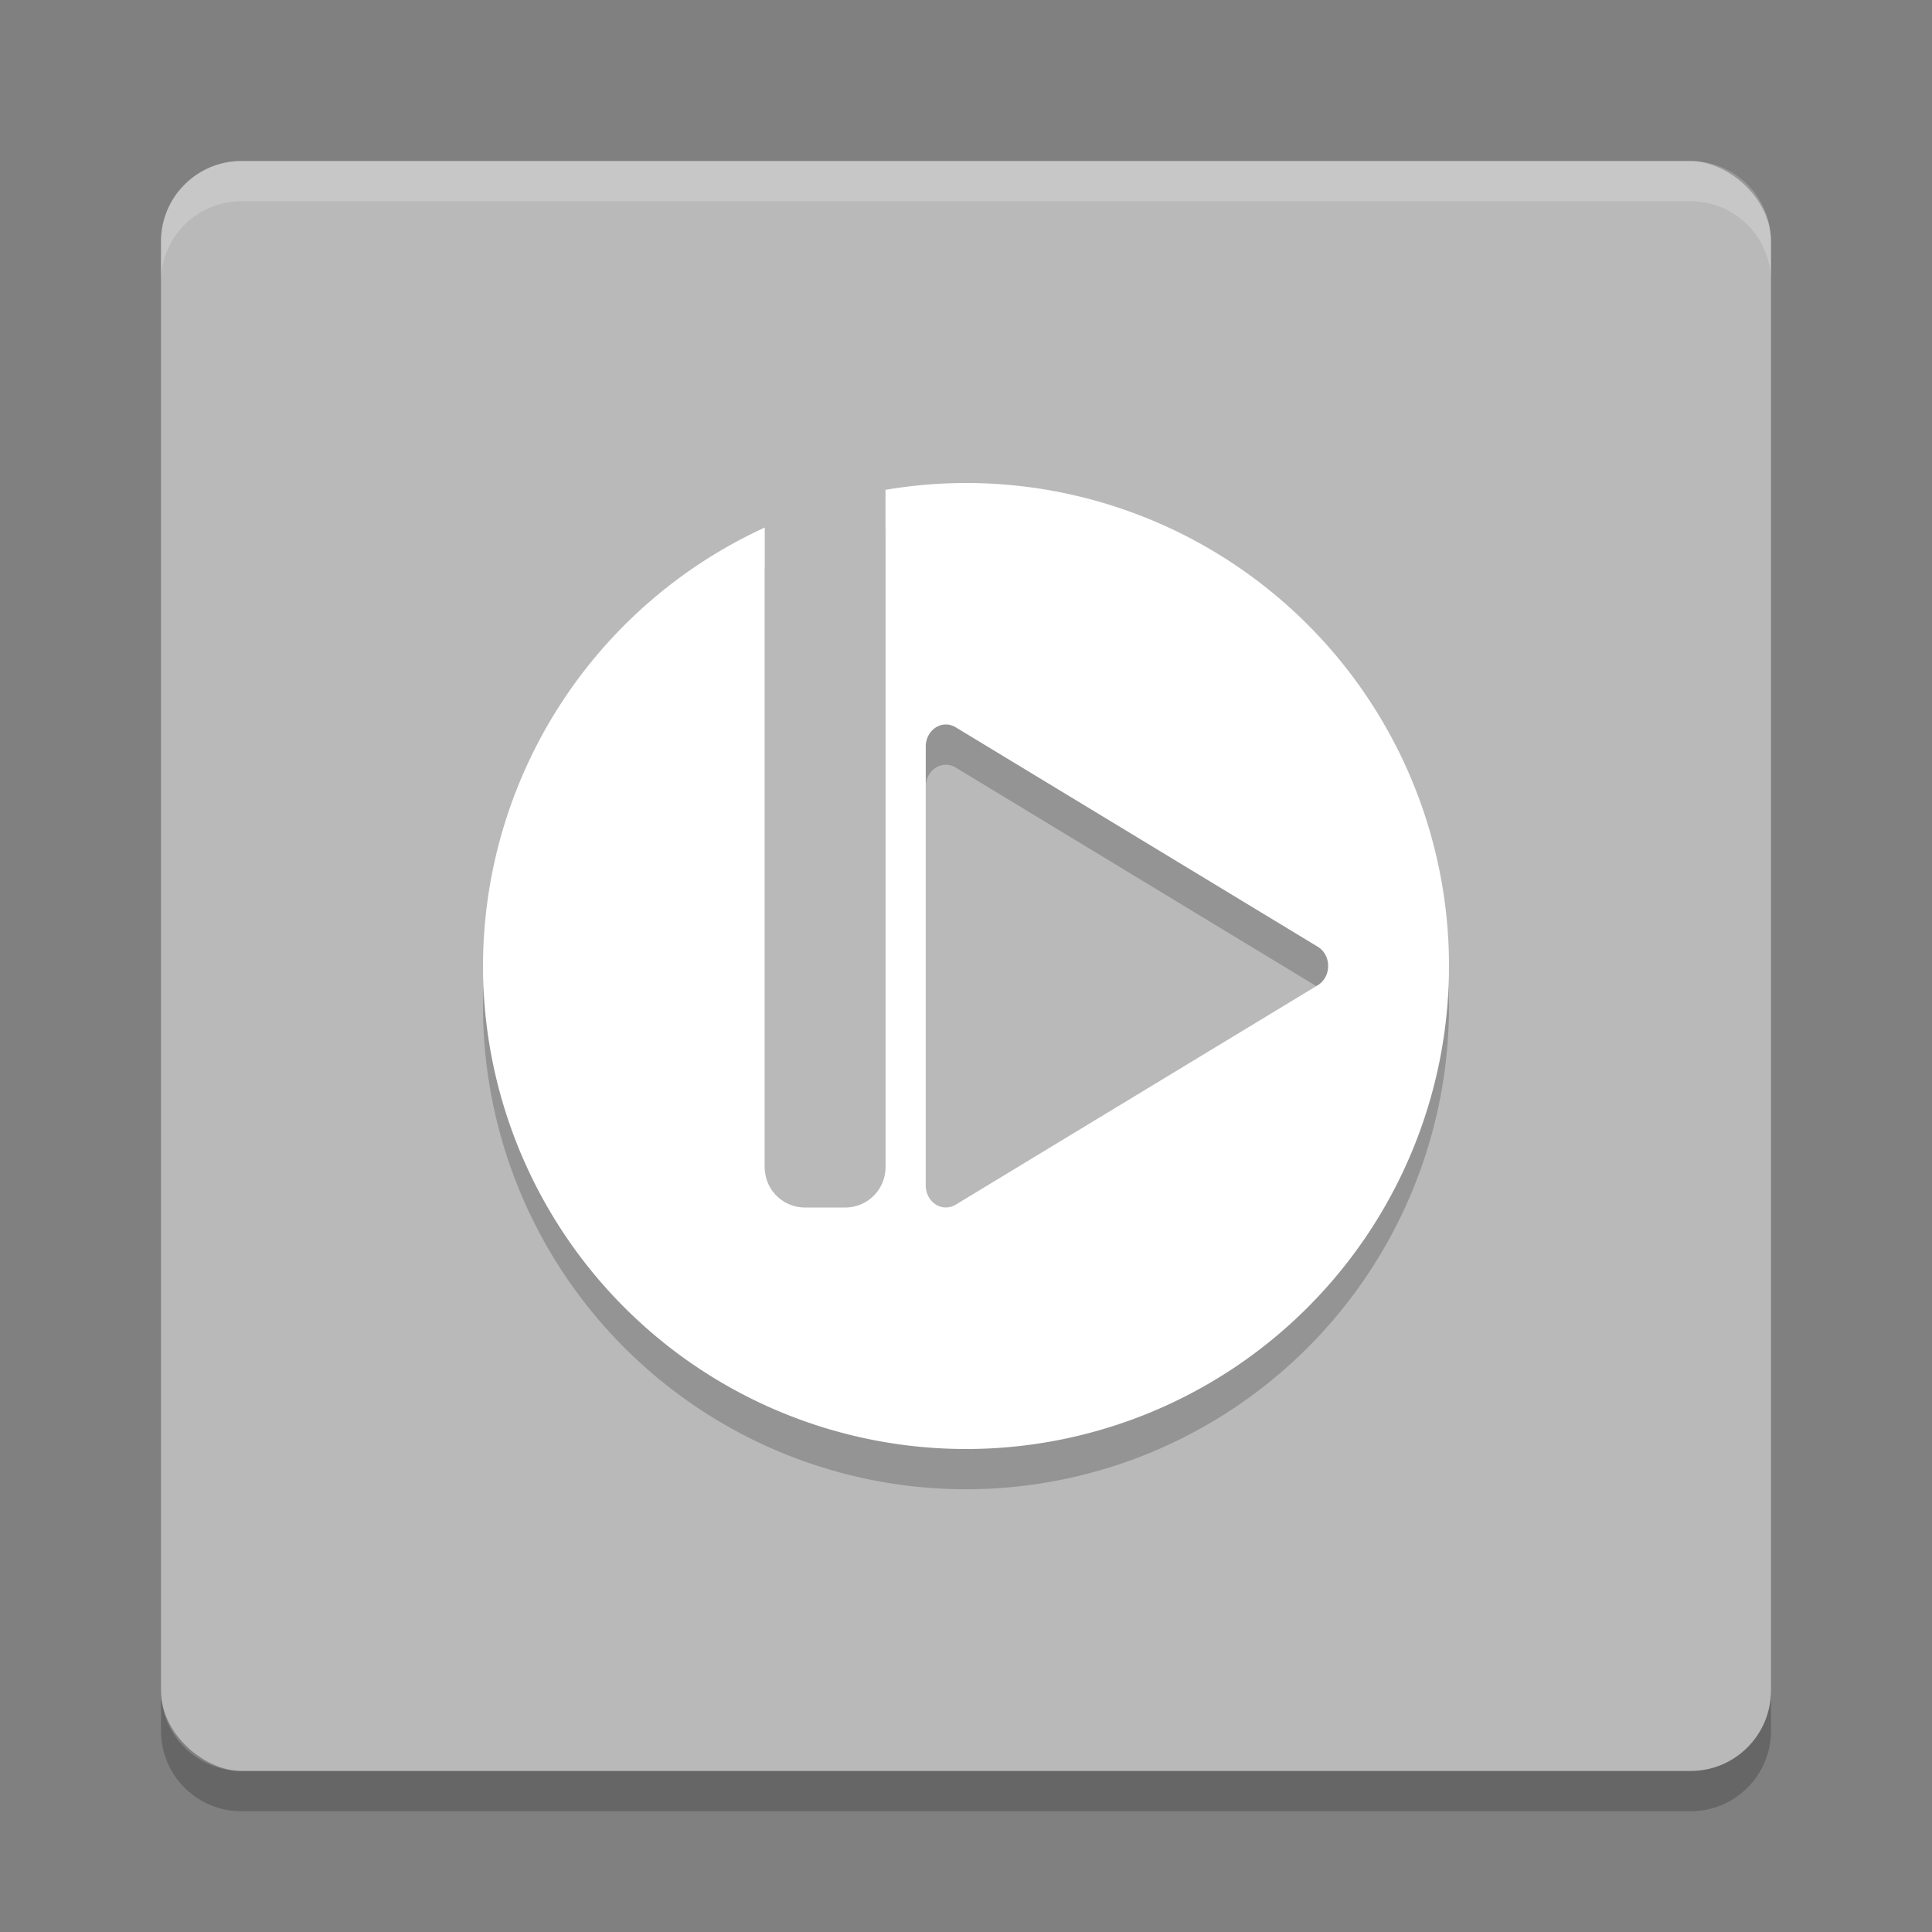 <svg xmlns="http://www.w3.org/2000/svg" width="48" height="48" version="1">
 <rect width="100%" height="100%" fill="#808080" stroke="none"/>
 <rect fill="#b9b9b9" width="40" height="40" x="-44" y="-44" rx="2" ry="2" transform="matrix(0,-1,-1,0,0,0)"/>
 <path fill="#fff" opacity=".2" d="m6 4c-1.108 0-2 0.892-2 2v1c0-1.108 0.892-2 2-2h36c1.108 0 2 0.892 2 2v-1c0-1.108-0.892-2-2-2h-36z"/>
 <path opacity=".2" d="m6 45c-1.108 0-2-0.892-2-2v-1c0 1.108 0.892 2 2 2h36c1.108 0 2-0.892 2-2v1c0 1.108-0.892 2-2 2h-36z"/>
 <path opacity=".2" d="m24 13a12 12 0 0 0 -2 0.17v16.83c0 0.554-0.446 1-1 1h-1c-0.554 0-1-0.446-1-1v-15.893a12 12 0 0 0 -7 10.893 12 12 0 0 0 12 12 12 12 0 0 0 12 -12 12 12 0 0 0 -12 -12zm-0.496 6a0.5 0.546 0 0 1 0.238 0.068l9 5.455a0.5 0.546 0 0 1 0 0.953l-9 5.455a0.5 0.546 0 0 1 -0.742 -0.476v-10.91a0.5 0.546 0 0 1 0.504 -0.545z"/>
 <path fill="#fff" d="m24 12a12 12 0 0 0 -2 0.17v16.83c0 0.554-0.446 1-1 1h-1c-0.554 0-1-0.446-1-1v-15.893a12 12 0 0 0 -7 10.893 12 12 0 0 0 12 12 12 12 0 0 0 12 -12 12 12 0 0 0 -12 -12zm-0.496 6a0.5 0.546 0 0 1 0.238 0.068l9 5.455a0.5 0.546 0 0 1 0 0.953l-9 5.455a0.5 0.546 0 0 1 -0.742 -0.476v-10.91a0.5 0.546 0 0 1 0.504 -0.545z"/>
</svg>
